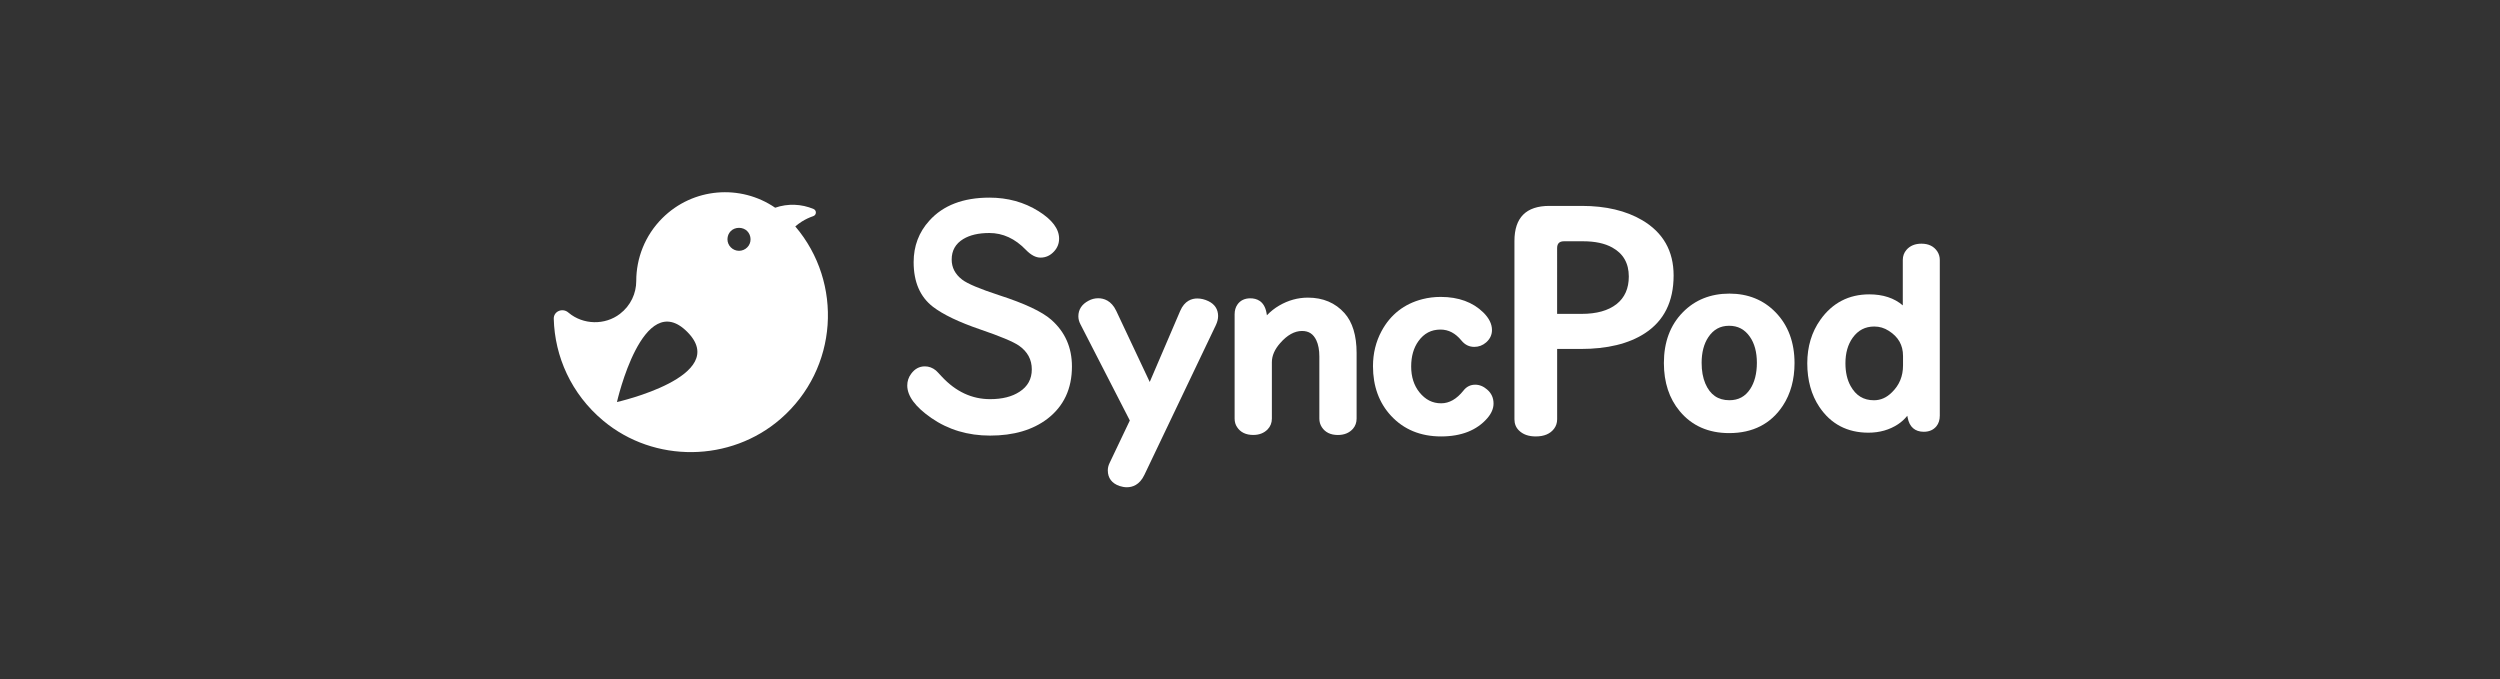 <?xml version="1.0" encoding="utf-8"?>
<!-- Generator: Adobe Illustrator 23.0.3, SVG Export Plug-In . SVG Version: 6.00 Build 0)  -->
<svg version="1.1" id="_x31_" xmlns="http://www.w3.org/2000/svg" xmlns:xlink="http://www.w3.org/1999/xlink" x="0px" y="0px"
	 viewBox="0 0 771.01 209.54" style="enable-background:new 0 0 771.01 209.54;" xml:space="preserve">
<rect x="0" y="0" width="771.01" height="209.54" fill="#333333" stroke="none"/>
<style type="text/css">
	.st0{fill:none;}
	.st1{fill:#FFFFFF;}
	.st2{fill:#E7436D;}
	.st3{fill:#3B394E;}
	.st4{fill:#55489A;}
	.st5{fill:#E7332E;}
	.st6{fill:#00A17A;}
</style>
<pattern  x="-769.9" y="-468.52" width="127" height="103.5" patternUnits="userSpaceOnUse" id="New_Pattern_Swatch_16" viewBox="0 -103.5 127 103.5" style="overflow:visible;">
	<g>
		<rect y="-103.5" class="st0" width="127" height="103.5"/>
		<rect y="-103.5" class="st1" width="127" height="103.5"/>
		<g>
			<circle class="st2" cx="24.5" cy="-5" r="5"/>
			<circle class="st3" cx="41.25" cy="-33.25" r="3.25"/>
			<circle class="st4" cx="70.5" cy="-23" r="12.5"/>
			
				<ellipse transform="matrix(0.707 -0.707 0.707 0.707 60.312 31.171)" class="st5" cx="67.78" cy="-57.22" rx="8.28" ry="8.28"/>
			<path class="st2" d="M28.75-57.62c0-3.93-3.19-7.12-7.12-7.12c-3.93,0-7.12,3.19-7.12,7.12c0,3.93,3.19,7.12,7.12,7.12
				C25.56-50.5,28.75-53.69,28.75-57.62z"/>
			<circle class="st3" cx="100" cy="-56" r="3.5"/>
			<circle class="st6" cx="46.25" cy="-80.25" r="5.75"/>
			<circle class="st3" cx="75.75" cy="-98.25" r="2.75"/>
			<circle class="st2" cx="106" cy="-20.5" r="3.5"/>
			<circle class="st5" cx="7.75" cy="-29.75" r="7.75"/>
			<circle class="st4" cx="28.75" cy="-101.25" r="2.25"/>
			<circle class="st6" cx="123" cy="-97" r="4"/>
			<circle class="st5" cx="96.25" cy="-85.75" r="5.75"/>
			<rect y="-103.5" class="st0" width="127" height="103.5"/>
		</g>
	</g>
</pattern>
<path class="st1" d="M372.69,92.88c-1.13-0.55-2.29-0.83-3.46-0.83c-1.65,0-3.9,0.67-5.26,3.85l-9.39,21.9l-10.33-21.93
	c-1.52-3.21-3.87-3.89-5.57-3.89c-1.04,0-2.05,0.26-2.98,0.77c-2.05,1.07-3.13,2.72-3.13,4.79c0,0.82,0.21,1.64,0.62,2.43
	l15.25,29.71l-6.25,13.13c-0.36,0.74-0.54,1.5-0.54,2.26c0,2.36,1.26,4.02,3.64,4.82c0.76,0.25,1.51,0.38,2.25,0.38
	c1.64,0,3.9-0.66,5.39-3.81l22.06-46.22c0.45-0.96,0.68-1.9,0.68-2.79C375.66,95.39,374.63,93.82,372.69,92.88z"/>
<path class="st1" d="M403.36,91.79c-3.1,0-6.09,0.83-8.87,2.46c-1.38,0.8-2.64,1.8-3.77,2.98l-0.13-0.76c-0.67-3.7-3.09-4.47-5-4.47
	c-1.73,0-3.1,0.67-3.96,1.92c-0.58,0.83-0.87,1.84-0.87,3.02v32.15c0,1,0.25,1.89,0.75,2.62c1.04,1.61,2.72,2.43,5,2.43
	c1.83,0,3.32-0.58,4.44-1.73c0.86-0.9,1.3-2.01,1.3-3.32v-17.4c0-1.99,0.87-3.97,2.58-5.9c2.16-2.47,4.42-3.72,6.72-3.72
	c2.09,0,3.49,0.92,4.42,2.9c0.61,1.31,0.92,2.98,0.92,4.95v19.18c0,0.97,0.25,1.85,0.75,2.62c1.04,1.61,2.71,2.43,4.96,2.43
	c1.97,0,3.53-0.64,4.66-1.92c0.74-0.86,1.12-1.92,1.12-3.13v-20.24c0-5.39-1.26-9.53-3.74-12.3
	C411.82,93.4,408.03,91.79,403.36,91.79z"/>
<path class="st1" d="M458.63,120.13c-1.13-0.99-2.37-1.49-3.69-1.49c-1.45,0-2.69,0.63-3.59,1.8c-2.12,2.65-4.38,3.94-6.91,3.94
	c-2.65,0-4.84-1.11-6.69-3.4c-1.68-2.1-2.54-4.77-2.54-7.94c0-3.13,0.75-5.77,2.24-7.83c1.72-2.4,3.95-3.57,6.8-3.57
	c2.49,0,4.6,1.11,6.48,3.4c1.05,1.29,2.37,1.94,3.95,1.94c1.36,0,2.59-0.46,3.65-1.38c1.19-1.05,1.8-2.33,1.8-3.82
	c0-1.85-0.9-3.67-2.67-5.41c-3.23-3.18-7.66-4.8-13.14-4.8c-1.94,0-3.83,0.23-5.63,0.69c-5.64,1.45-9.89,4.77-12.63,9.88
	c-1.74,3.23-2.63,6.87-2.63,10.8c0,6.17,1.88,11.32,5.58,15.3c3.91,4.22,9.1,6.36,15.43,6.36c6.22,0,11.01-1.89,14.25-5.62
	c1.27-1.47,1.92-2.99,1.92-4.52C460.62,122.69,459.94,121.24,458.63,120.13z"/>
<path class="st1" d="M533.35,90.55c-5.8,0-10.65,1.95-14.39,5.79c-3.86,3.93-5.81,9.19-5.81,15.61c0,5.98,1.64,10.98,4.89,14.86
	c3.72,4.49,8.85,6.76,15.24,6.76c7.31,0,12.89-2.86,16.58-8.49c2.38-3.64,3.58-8.05,3.58-13.09c0-6.42-1.97-11.7-5.85-15.68
	C543.88,92.49,539.09,90.55,533.35,90.55z M539.77,119.97c-1.53,2.33-3.63,3.46-6.41,3.46c-3.51,0-5.94-1.68-7.42-5.12
	c-0.77-1.8-1.15-3.95-1.15-6.4c0-3.2,0.69-5.85,2.05-7.9c1.58-2.38,3.68-3.54,6.42-3.54c2.72,0,4.81,1.1,6.4,3.38
	c1.44,2.04,2.17,4.75,2.17,8.06C541.82,115.19,541.13,117.9,539.77,119.97z"/>
<path class="st1" d="M597.5,77.58c-1.05-1.61-2.7-2.43-4.92-2.43c-1.97,0-3.53,0.64-4.63,1.92c-0.74,0.86-1.12,1.91-1.12,3.1v14.01
	c-2.64-2.26-6.11-3.4-10.35-3.4c-6.3,0-11.38,2.64-15.07,7.84c-2.68,3.77-4.04,8.28-4.04,13.42c0,5.25,1.26,9.78,3.73,13.46
	c3.53,5.27,8.62,7.94,15.12,7.94c3.46,0,6.53-0.88,9.14-2.6c1.09-0.72,2.04-1.6,2.86-2.62l0.12,0.62c0.53,2.83,2.25,4.32,4.96,4.32
	c1.67,0,2.99-0.58,3.91-1.72c0.68-0.84,1.03-1.94,1.03-3.26V80.17C598.24,79.22,597.99,78.36,597.5,77.58z M586.9,109.78v2.91
	c0,3.33-1.11,6.04-3.41,8.29c-1.66,1.66-3.48,2.46-5.56,2.46c-3.21,0-5.57-1.44-7.21-4.42c-1.05-1.89-1.58-4.25-1.58-6.99
	c0-3.16,0.75-5.8,2.24-7.87c1.68-2.33,3.86-3.46,6.66-3.46c1.61,0,3.07,0.43,4.47,1.33C585.47,103.9,586.9,106.44,586.9,109.78z"/>
<path class="st1" d="M245.27,69.83c0.63-0.54,1.3-1.04,2.02-1.5c1.13-0.71,2.31-1.26,3.52-1.67c1.03-0.34,1.09-1.78,0.1-2.2
	c-3.7-1.57-7.93-1.76-11.85-0.4c-10.66-7.31-25.35-6.23-34.82,3.24c-5.35,5.35-8.02,12.36-8.02,19.36c0,3.78-1.68,7.57-5.03,10.14
	c-4.62,3.55-11.33,3.4-15.81-0.33c-0.04-0.03-0.08-0.07-0.12-0.1c-1.77-1.51-4.54-0.38-4.48,1.94c0.3,11.65,5.39,23.2,15.26,31.44
	c15.72,13.13,39.23,12.87,54.69-0.56C258.56,113.7,260.06,87.2,245.27,69.83z M190.27,123.99c0,0,7.98-35.34,21.66-21.66
	C225.61,116.01,190.27,123.99,190.27,123.99z M230.44,76.3c-0.66,0.67-1.59,1.05-2.52,1.05c-0.95,0-1.85-0.38-2.52-1.05
	c-0.67-0.64-1.05-1.57-1.05-2.52c0-0.21,0.02-0.45,0.07-0.69c0.05-0.21,0.1-0.45,0.19-0.67c0.1-0.21,0.21-0.43,0.33-0.62
	s0.29-0.38,0.45-0.55c1.33-1.31,3.71-1.31,5.03,0c0.67,0.66,1.05,1.59,1.05,2.52C231.49,74.73,231.11,75.66,230.44,76.3z"/>
<path class="st1" d="M305.15,60.95c5.63,0,10.67,1.39,15.13,4.17c4.23,2.65,6.35,5.48,6.35,8.48c0,1.5-0.51,2.81-1.54,3.93
	c-1.17,1.28-2.57,1.92-4.2,1.92c-1.46,0-2.96-0.8-4.5-2.39c-3.34-3.47-7.1-5.2-11.27-5.2c-3.32,0-6,0.62-8.06,1.87
	c-2.37,1.44-3.56,3.54-3.56,6.32c0,2.47,1.07,4.53,3.22,6.18c1.6,1.25,5.42,2.86,11.45,4.83c7.83,2.53,13.18,5.04,16.03,7.54
	c4.26,3.75,6.39,8.56,6.39,14.43c0,6.87-2.52,12.24-7.54,16.11c-4.54,3.47-10.45,5.2-17.7,5.2c-6.86,0-12.9-1.81-18.13-5.43
	c-4.94-3.43-7.42-6.78-7.42-10.02c0-1.34,0.4-2.54,1.2-3.61c1.11-1.53,2.53-2.29,4.24-2.29c1.23,0,2.36,0.42,3.39,1.26
	c0.31,0.28,0.93,0.92,1.84,1.92c4.31,4.62,9.27,6.93,14.88,6.93c3.74,0,6.77-0.76,9.09-2.29c2.51-1.62,3.77-3.92,3.77-6.89
	c0-3.03-1.31-5.46-3.94-7.31c-1.77-1.22-5.76-2.89-11.96-5.01c-6.57-2.25-11.43-4.57-14.58-6.98c-3.97-3.06-5.96-7.65-5.96-13.77
	c0-4.96,1.61-9.23,4.84-12.79C290.87,63.32,297.06,60.95,305.15,60.95z"/>
<path class="st1" d="M480.23,107.62v21.69c0,1.09-0.31,2.06-0.94,2.9c-1.19,1.59-3.08,2.39-5.67,2.39c-2.22,0-3.95-0.62-5.2-1.87
	c-0.91-0.91-1.36-2.04-1.36-3.42V74.32c0-7.21,3.59-10.82,10.77-10.82h10.02c7.4,0,13.6,1.47,18.6,4.4c6.46,3.81,9.7,9.49,9.7,17.05
	c0,8.09-2.98,14.05-8.95,17.89c-4.93,3.18-11.51,4.78-19.72,4.78H480.23z M480.23,96.8h7.54c4.62,0,8.21-1,10.77-3
	c2.53-2,3.79-4.84,3.79-8.52c0-4.09-1.7-7.07-5.11-8.95c-2.31-1.28-5.31-1.92-8.99-1.92h-5.9c-1.41,0-2.11,0.7-2.11,2.11V96.8z"/>
</svg>
